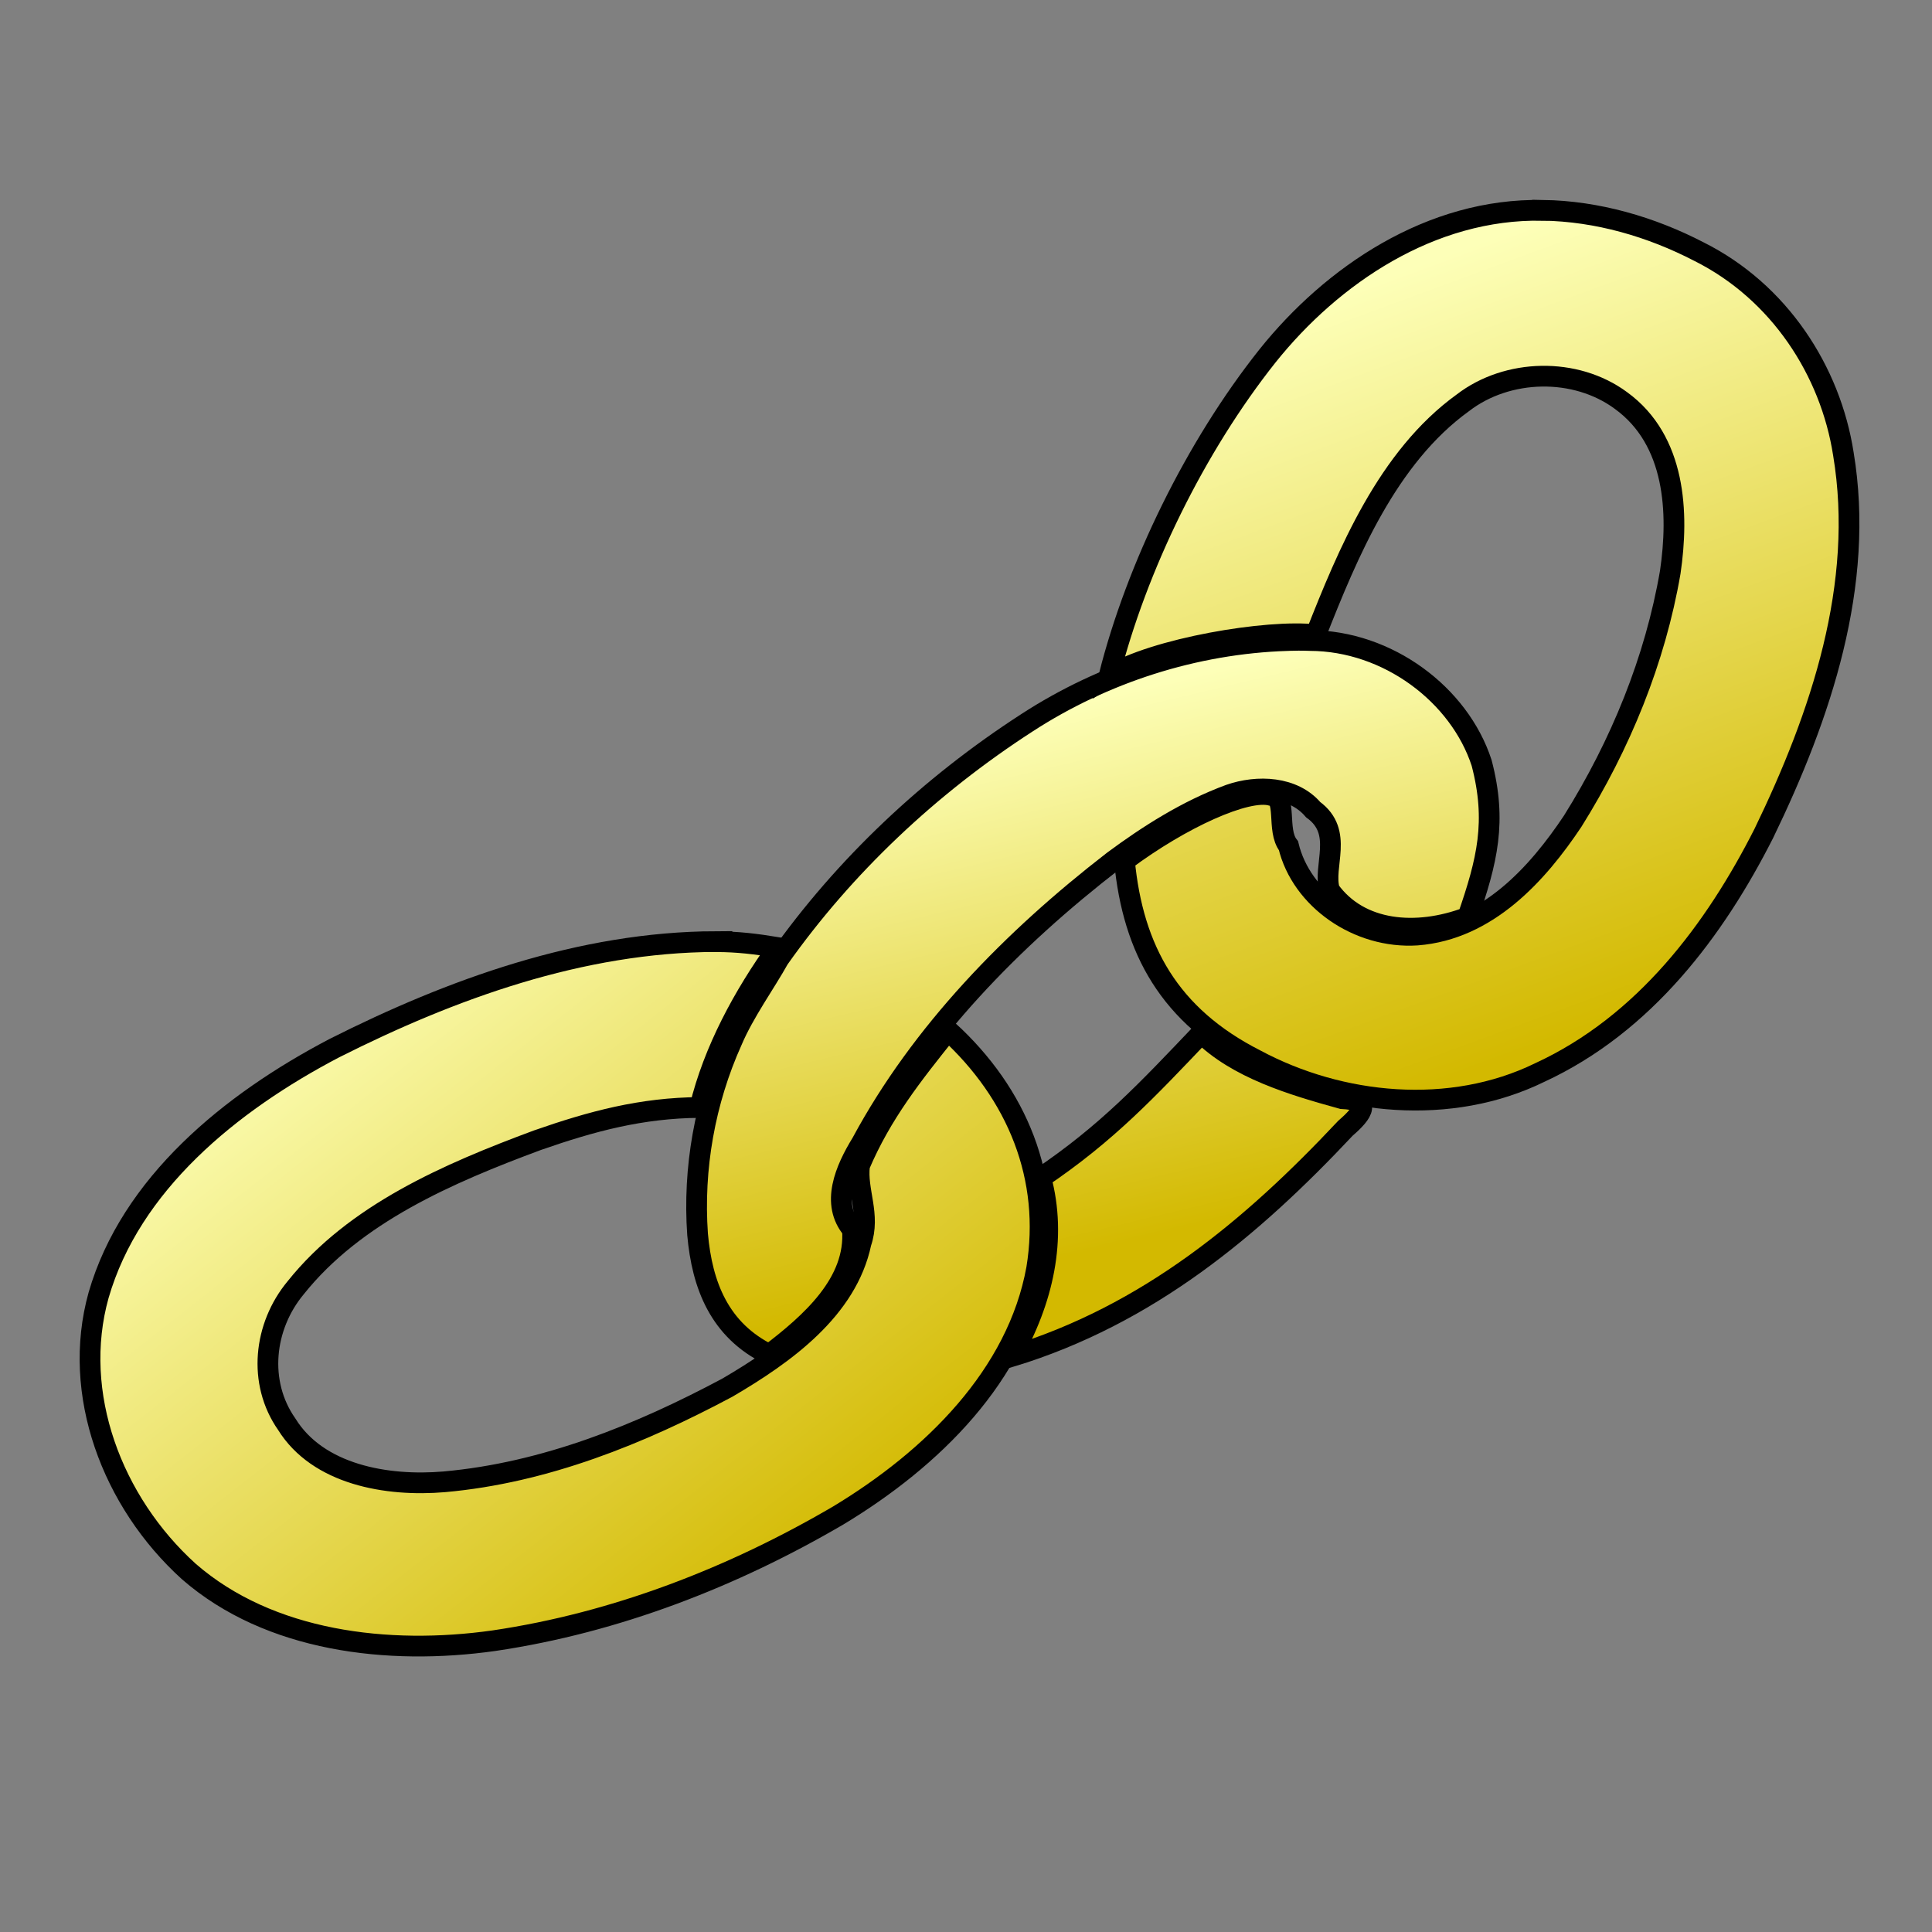 <?xml version="1.0" encoding="UTF-8" standalone="no"?>
<!-- Created with Inkscape (http://www.inkscape.org/) -->

<svg
   xmlns:dc="http://purl.org/dc/elements/1.1/"
   xmlns:cc="http://creativecommons.org/ns#"
   xmlns:rdf="http://www.w3.org/1999/02/22-rdf-syntax-ns#"
   xmlns:svg="http://www.w3.org/2000/svg"
   xmlns="http://www.w3.org/2000/svg"
   xmlns:xlink="http://www.w3.org/1999/xlink"
   xmlns:sodipodi="http://sodipodi.sourceforge.net/DTD/sodipodi-0.dtd"
   xmlns:inkscape="http://www.inkscape.org/namespaces/inkscape"
   sodipodi:docname="Link.svg"
   inkscape:version="0.48.2 r9819"
   sodipodi:version="0.32"
   id="svg1"
   height="64"
   width="64"
   version="1.1">
  <rect width="100%" height="100%" fill="#808080" stroke="none"/>
  <defs
     id="defs3">
    <linearGradient
       id="linearGradient2821">
      <stop
         id="stop2823"
         offset="0"
         style="stop-color:#d3b900;stop-opacity:1;" />
      <stop
         id="stop2825"
         offset="1"
         style="stop-color:#fdffb8;stop-opacity:1;" />
    </linearGradient>
    <linearGradient
       gradientUnits="userSpaceOnUse"
       y2="80.057"
       x2="6.146"
       y1="115.997"
       x1="43.924"
       gradientTransform="matrix(0.753,0,0,0.568,0.74,40.034)"
       id="linearGradient2827"
       xlink:href="#linearGradient2821"
       inkscape:collect="always" />
    <linearGradient
       gradientUnits="userSpaceOnUse"
       y2="46.701"
       x2="64.276"
       y1="81.669"
       x1="73.541"
       gradientTransform="matrix(0.541,0,0,0.489,1.419,56.3)"
       id="linearGradient3593"
       xlink:href="#linearGradient2821"
       inkscape:collect="always" />
    <linearGradient
       gradientUnits="userSpaceOnUse"
       y2="14.364"
       x2="98.988"
       y1="58.78"
       x1="112.68"
       gradientTransform="matrix(0.471,0,0,0.563,1.419,56.3)"
       id="linearGradient3601"
       xlink:href="#linearGradient2821"
       inkscape:collect="always" />
    <linearGradient
       inkscape:collect="always"
       xlink:href="#linearGradient2821"
       id="linearGradient2991"
       gradientUnits="userSpaceOnUse"
       gradientTransform="matrix(0.596,0,0,0.444,1.419,56.3)"
       x1="43.924"
       y1="115.997"
       x2="6.146"
       y2="80.057" />
  </defs>
  <sodipodi:namedview
     inkscape:window-y="24"
     inkscape:window-x="1"
     inkscape:window-height="746"
     inkscape:window-width="1152"
     inkscape:current-layer="layer1"
     inkscape:cy="35.453166"
     inkscape:cx="55.774603"
     inkscape:zoom="2.8284271"
     inkscape:pageshadow="2"
     inkscape:pageopacity="0.0"
     borderopacity="1.0"
     bordercolor="#666666"
     pagecolor="#ffffff"
     id="base"
     showgrid="false"
     inkscape:window-maximized="0" />
  <g
     id="layer1"
     inkscape:groupmode="layer"
     inkscape:label="Layer 1"
     transform="translate(0,-56)">
    <path
       sodipodi:nodetypes="cccccccccccccccccc"
       id="path1088"
       d="m 23.707,87.191 c -4.465,0.017 -8.753,1.576 -12.629,3.529 -3.454,1.808 -6.749,4.502 -7.813,8.189 -0.909,3.256 0.445,6.846 2.991,9.15 2.672,2.327 6.61,2.784 10.1,2.292 4.062,-0.599 7.94,-2.117 11.41,-4.148 3.118,-1.879 5.935,-4.65 6.574,-8.175 0.492,-2.998 -0.625,-5.785 -2.936,-7.894 -1.181,1.473 -2.199,2.756 -2.93,4.472 -0.104,0.844 0.373,1.63 0.049,2.566 -0.461,2.197 -2.508,3.674 -4.432,4.798 -2.882,1.538 -6.035,2.82 -9.374,3.117 -1.906,0.163 -4.184,-0.238 -5.219,-1.909 -0.966,-1.379 -0.766,-3.243 0.299,-4.522 1.956,-2.45 5.044,-3.786 8.011,-4.887 1.807,-0.63 3.433,-1.067 5.375,-1.083 0.455,-1.88 1.442,-3.702 2.588,-5.298 -0.749,-0.12 -1.305,-0.191 -2.065,-0.195 z"
       style="font-size:12px;font-style:normal;font-variant:normal;font-weight:bold;font-stretch:normal;writing-mode:lr-tb;text-anchor:start;fill:url(#linearGradient2991);fill-opacity:1;stroke:#000000;stroke-width:0.515pt;stroke-linecap:butt;stroke-linejoin:miter;stroke-opacity:1;font-family:Bitstream Vera Sans"
       inkscape:connector-curvature="0" />
    <path
       sodipodi:nodetypes="cccccccccccccccccccccc"
       id="path1089"
       d="m 42.641,77.219 c -3.081,0.099 -6.088,1.079 -8.613,2.718 -3.235,2.09 -6.06,4.757 -8.226,7.822 -0.441,0.794 -1.153,1.777 -1.551,2.717 -0.905,2.011 -1.297,4.236 -1.143,6.411 0.15,1.694 0.727,3.18 2.374,3.985 1.389,-1.055 2.887,-2.38 2.756,-4.144 -0.733,-0.858 -0.233,-1.991 0.304,-2.868 1.971,-3.659 4.977,-6.741 8.338,-9.34 1.153,-0.854 2.447,-1.68 3.853,-2.196 0.925,-0.322 2.11,-0.275 2.767,0.497 1.031,0.75 0.304,1.87 0.544,2.671 0.992,1.376 2.872,1.537 4.576,0.892 0.648,-1.873 0.969,-3.169 0.461,-5.112 -0.738,-2.265 -3.109,-4.046 -5.685,-4.054 -0.251,-0.01 -0.503,-0.009 -0.754,0 z m -2.839,13.003 c -1.801,1.891 -3.124,3.311 -5.323,4.795 0.55,2.024 0.059,4.087 -0.984,5.924 4.547,-1.39 7.976,-4.265 11.075,-7.567 0.607,-0.524 0.869,-0.935 -0.115,-0.98 -1.648,-0.455 -3.469,-0.997 -4.653,-2.172 z"
       style="font-size:12px;font-style:normal;font-variant:normal;font-weight:bold;font-stretch:normal;writing-mode:lr-tb;text-anchor:start;fill:url(#linearGradient3593);fill-opacity:1;stroke:#000000;stroke-width:0.515pt;stroke-linecap:butt;stroke-linejoin:miter;stroke-opacity:1;font-family:Bitstream Vera Sans"
       inkscape:connector-curvature="0" />
    <path
       sodipodi:nodetypes="cccccccccccccccccc"
       id="path1100"
       d="m 51.104,62.968 c -3.709,-0.073 -6.979,2.152 -9.114,4.819 -2.389,3.007 -4.338,6.989 -5.253,10.615 1.483,-0.927 5.272,-1.561 6.848,-1.374 1.061,-2.694 2.375,-5.881 4.875,-7.685 1.476,-1.137 3.734,-1.187 5.237,-0.075 1.819,1.32 1.92,3.727 1.633,5.683 -0.499,2.906 -1.645,5.714 -3.233,8.253 -1.156,1.733 -2.818,3.592 -5.158,3.771 -1.948,0.127 -3.831,-1.183 -4.257,-2.96 -0.411,-0.518 -0.016,-1.643 -0.572,-1.666 -0.811,-0.223 -2.972,0.749 -4.862,2.161 0.283,2.959 1.5,5.143 4.336,6.588 2.825,1.517 6.471,1.874 9.42,0.432 3.478,-1.606 5.809,-4.734 7.425,-7.923 1.892,-3.904 3.357,-8.249 2.635,-12.573 -0.427,-2.746 -2.121,-5.368 -4.784,-6.699 -1.578,-0.818 -3.362,-1.341 -5.176,-1.369 z"
       style="font-size:12px;font-style:normal;font-variant:normal;font-weight:bold;font-stretch:normal;writing-mode:lr-tb;text-anchor:start;fill:url(#linearGradient3601);fill-opacity:1;stroke:#000000;stroke-width:0.515pt;stroke-linecap:butt;stroke-linejoin:miter;stroke-opacity:1;font-family:Bitstream Vera Sans"
       inkscape:connector-curvature="0" />
  </g>
</svg>
